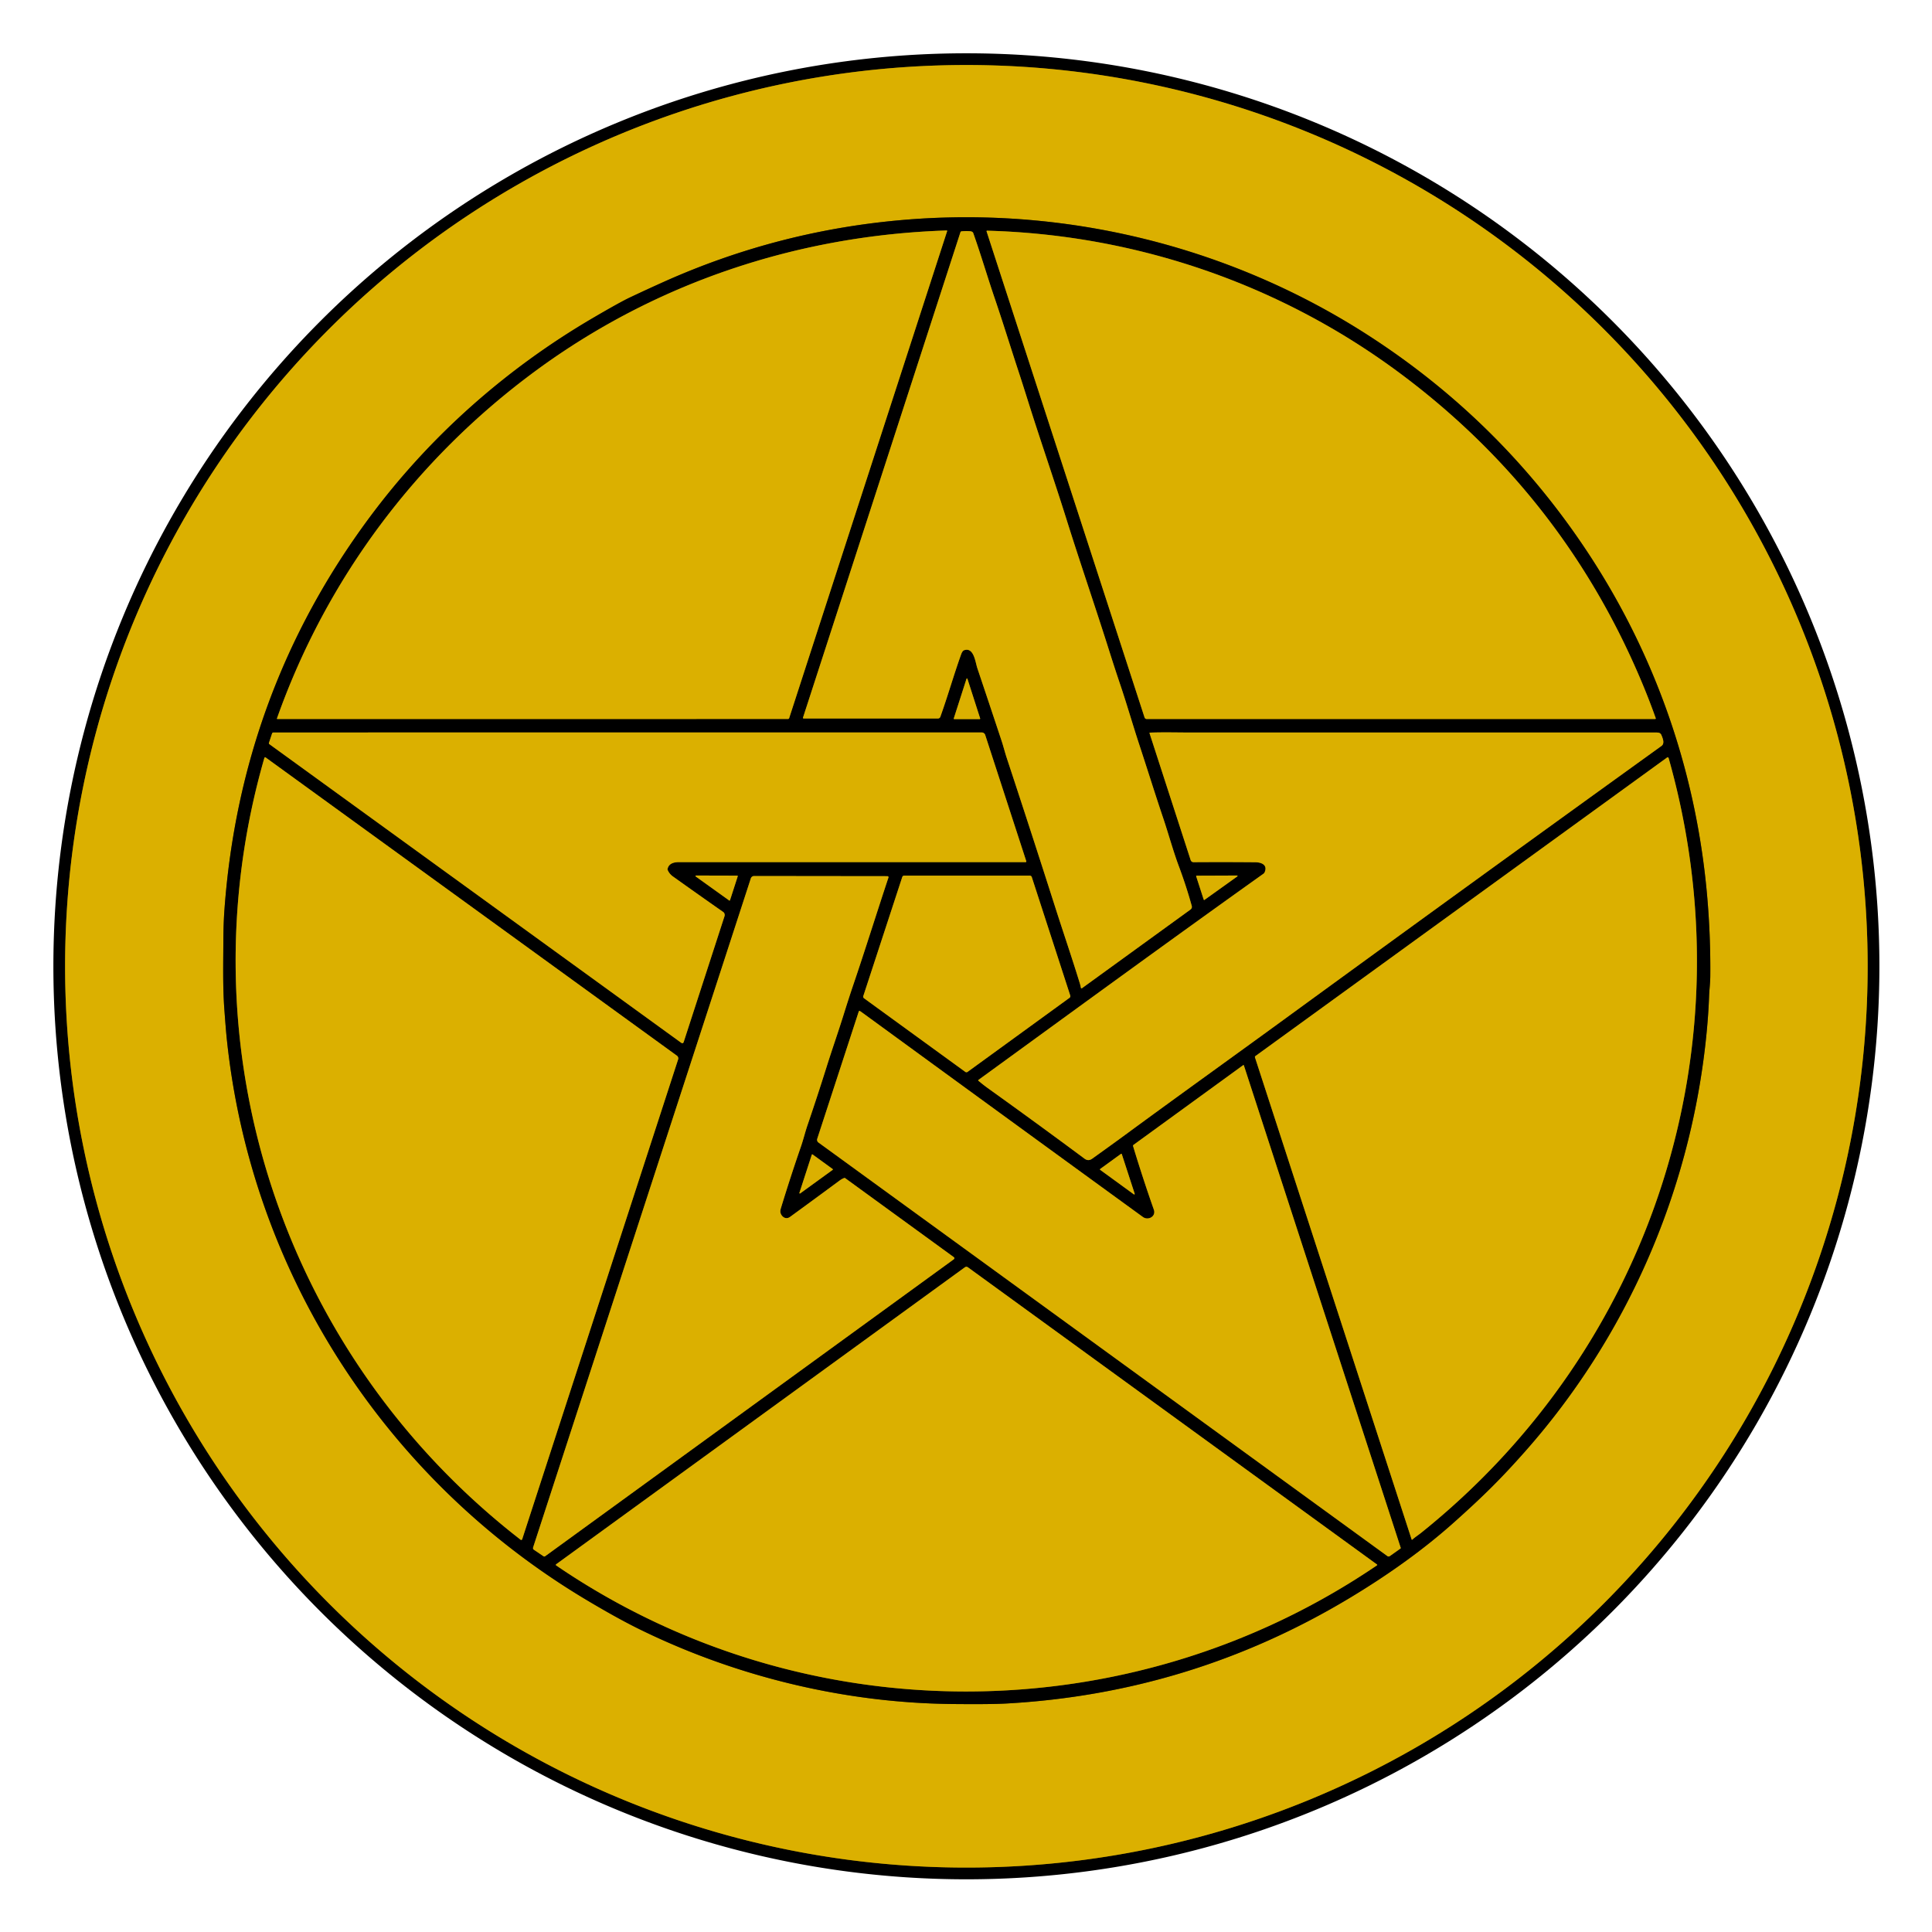 <?xml version="1.0" encoding="UTF-8" standalone="no"?>
<!DOCTYPE svg PUBLIC "-//W3C//DTD SVG 1.1//EN" "http://www.w3.org/Graphics/SVG/1.1/DTD/svg11.dtd">
<svg xmlns="http://www.w3.org/2000/svg" version="1.1" viewBox="0.00 0.00 1237.00 1237.00">
<g stroke-width="2.00" fill="none" stroke-linecap="butt">
<path stroke="#6e5800" vector-effect="non-scaling-stroke" d="
  M 1195.80 618.69
  A 577.06 577.06 0.0 0 0 618.74 41.63
  A 577.06 577.06 0.0 0 0 41.68 618.69
  A 577.06 577.06 0.0 0 0 618.74 1195.75
  A 577.06 577.06 0.0 0 0 1195.80 618.69"
/>
<path stroke="#6e5800" vector-effect="non-scaling-stroke" d="
  M 1094.28 637.76
  C 1094.41 633.98 1095.00 629.44 1095.04 625.24
  Q 1095.30 598.70 1092.91 572.26
  C 1085.59 491.56 1058.47 415.22 1012.85 348.15
  Q 957.88 267.31 875.50 214.35
  C 788.22 158.23 684.11 132.27 580.54 140.63
  Q 499.04 147.21 424.56 180.66
  Q 413.94 185.43 403.42 190.41
  Q 396.84 193.52 379.74 203.53
  C 323.74 236.29 275.00 279.59 236.69 331.20
  Q 153.86 442.80 143.70 582.52
  Q 143.06 591.34 143.01 602.50
  C 142.95 617.20 142.58 632.00 143.68 646.67
  Q 144.64 659.55 145.04 663.50
  C 160.02 813.10 245.88 946.84 374.89 1024.02
  Q 395.17 1036.16 409.73 1043.29
  C 471.07 1073.34 540.29 1090.33 609.75 1091.03
  Q 634.07 1091.27 643.75 1090.74
  Q 762.18 1084.27 863.54 1023.50
  Q 902.40 1000.20 930.82 974.82
  C 949.69 957.96 960.99 946.82 976.71 929.04
  C 1041.15 856.14 1081.19 764.71 1091.98 668.00
  Q 1093.76 652.04 1094.28 637.76"
/>
<path stroke="#6e5800" vector-effect="non-scaling-stroke" d="
  M 606.43 147.96
  A 0.30 0.30 0.0 0 0 606.14 147.57
  C 510.86 150.66 419.71 181.00 343.11 237.33
  C 266.87 293.40 209.09 370.29 177.32 460.02
  A 0.26 0.26 0.0 0 0 177.57 460.37
  L 504.51 460.34
  A 0.82 0.82 0.0 0 0 505.29 459.77
  L 606.43 147.96"
/>
<path stroke="#6e5800" vector-effect="non-scaling-stroke" d="
  M 897.47 239.82
  C 820.68 182.32 728.03 150.32 632.11 147.71
  Q 631.53 147.69 631.71 148.24
  L 732.83 459.38
  A 1.42 1.42 0.0 0 0 734.18 460.36
  L 1059.77 460.35
  A 0.37 0.36 -9.9 0 0 1060.12 459.86
  Q 1056.49 449.63 1052.33 439.54
  Q 1002.30 318.32 897.47 239.82"
/>
<path stroke="#6e5800" vector-effect="non-scaling-stroke" d="
  M 617.31 416.32
  C 623.57 414.17 624.49 424.04 625.77 427.83
  Q 633.57 451.04 641.28 474.30
  C 642.40 477.65 643.40 481.69 644.61 485.35
  Q 660.37 533.09 675.66 580.97
  C 680.63 596.54 686.34 613.21 691.34 629.48
  Q 691.82 631.03 692.07 632.47
  A 0.42 0.42 0.0 0 0 692.73 632.74
  L 762.15 582.41
  Q 763.44 581.47 763.01 579.93
  Q 759.50 567.23 754.67 554.33
  C 751.17 544.95 748.02 533.47 744.85 524.08
  C 739.49 508.18 734.71 492.76 729.26 476.21
  C 725.12 463.59 721.42 450.66 717.23 438.27
  Q 713.78 428.06 710.54 417.79
  C 701.55 389.28 691.93 361.48 682.83 332.47
  C 674.89 307.17 666.22 282.29 658.20 256.80
  Q 654.49 245.00 652.11 237.76
  C 646.97 222.15 642.14 206.42 636.84 190.87
  C 632.47 178.08 628.35 164.08 623.69 150.78
  Q 623.08 149.02 623.02 148.94
  Q 622.44 148.14 621.01 148.04
  Q 618.40 147.85 615.73 148.10
  Q 615.12 148.15 614.93 148.73
  L 514.17 459.37
  Q 513.96 460.02 514.65 460.02
  L 600.54 460.03
  A 1.63 1.63 0.0 0 0 602.07 458.96
  C 606.86 445.62 610.62 432.28 615.35 419.05
  Q 616.18 416.71 617.31 416.32"
/>
<path stroke="#6e5800" vector-effect="non-scaling-stroke" d="
  M 610.67 460.01
  A 0.31 0.31 0.0 0 0 610.97 460.42
  L 627.27 460.42
  A 0.31 0.31 0.0 0 0 627.57 460.01
  L 619.42 434.64
  A 0.31 0.31 0.0 0 0 618.82 434.64
  L 610.67 460.01"
/>
<path stroke="#6e5800" vector-effect="non-scaling-stroke" d="
  M 427.43 556.27
  C 428.33 552.58 431.88 551.99 434.76 551.99
  Q 545.65 552.03 656.60 551.99
  Q 657.28 551.99 657.07 551.34
  L 630.80 470.58
  A 2.32 2.31 81.0 0 0 628.60 468.98
  L 175.15 468.99
  Q 174.40 468.99 174.17 469.70
  L 172.19 475.67
  A 0.70 0.69 27.4 0 0 172.44 476.44
  L 436.01 667.55
  Q 437.31 668.49 437.77 667.10
  L 463.86 586.68
  A 2.53 2.28 -64.5 0 0 463.04 583.92
  Q 447.21 572.85 430.85 561.17
  Q 428.57 559.54 427.49 557.04
  A 1.23 1.18 -50.5 0 1 427.43 556.27"
/>
<path stroke="#6e5800" vector-effect="non-scaling-stroke" d="
  M 809.71 558.48
  A 2.29 2.24 84.5 0 1 808.96 559.41
  C 747.86 602.96 687.24 647.27 626.52 691.40
  Q 626.12 691.69 626.50 692.02
  Q 629.70 694.72 633.11 697.16
  Q 663.95 719.25 694.41 741.87
  Q 696.82 743.66 699.33 741.85
  Q 713.84 731.45 720.65 726.44
  C 754.21 701.77 788.07 677.55 821.73 653.01
  Q 942.51 564.96 1063.80 477.60
  C 1066.05 475.97 1064.55 472.60 1063.77 470.69
  C 1063.20 469.30 1062.12 469.02 1060.75 469.02
  Q 910.45 469.00 760.15 469.00
  C 754.27 469.00 744.29 468.76 736.36 469.08
  Q 735.90 469.10 736.04 469.54
  L 762.35 550.70
  A 1.93 1.92 80.6 0 0 764.19 552.03
  Q 783.95 551.90 803.75 552.07
  C 807.80 552.11 811.74 553.83 809.71 558.48"
/>
<path stroke="#6e5800" vector-effect="non-scaling-stroke" d="
  M 169.28 485.24
  C 115.72 671.02 181.59 868.18 333.32 985.84
  A 0.66 0.65 -62.2 0 0 334.34 985.52
  L 434.18 678.31
  A 2.13 2.13 0.0 0 0 433.41 675.93
  L 170.06 484.97
  A 0.51 0.50 -64.0 0 0 169.28 485.24"
/>
<path stroke="#6e5800" vector-effect="non-scaling-stroke" d="
  M 909.88 981.44
  C 1058.39 862.37 1120.36 669.14 1068.36 485.35
  A 0.63 0.63 0.0 0 0 1067.39 485.01
  L 803.83 676.15
  Q 803.35 676.50 803.54 677.06
  L 903.84 985.69
  A 0.25 0.24 -29.9 0 0 904.24 985.79
  C 906.02 984.18 908.33 982.68 909.88 981.44"
/>
<path stroke="#6e5800" vector-effect="non-scaling-stroke" d="
  M 466.88 576.55
  A 0.34 0.34 0.0 0 0 467.40 576.38
  L 472.34 561.09
  A 0.34 0.34 0.0 0 0 472.02 560.64
  L 445.64 560.57
  A 0.34 0.34 0.0 0 0 445.44 561.18
  L 466.88 576.55"
/>
<path stroke="#6e5800" vector-effect="non-scaling-stroke" d="
  M 578.92 560.64
  A 1.29 1.29 0.0 0 0 577.69 561.53
  L 552.75 637.73
  A 1.29 1.29 0.0 0 0 553.22 639.17
  L 618.02 686.27
  A 1.29 1.29 0.0 0 0 619.54 686.27
  L 684.78 638.87
  A 1.29 1.29 0.0 0 0 685.25 637.43
  L 660.61 561.54
  A 1.29 1.29 0.0 0 0 659.38 560.65
  L 578.92 560.64"
/>
<path stroke="#6e5800" vector-effect="non-scaling-stroke" d="
  M 766.18 560.67
  A 0.31 0.31 0.0 0 0 765.88 561.08
  L 770.71 576.02
  A 0.31 0.31 0.0 0 0 771.18 576.18
  L 792.21 561.14
  A 0.31 0.31 0.0 0 0 792.03 560.57
  L 766.18 560.67"
/>
<path stroke="#6e5800" vector-effect="non-scaling-stroke" d="
  M 541.08 754.29
  A 0.55 0.54 53.0 0 0 540.61 754.22
  Q 539.16 754.70 537.61 755.84
  Q 521.78 767.54 505.87 779.13
  C 503.31 781.00 500.67 779.34 499.80 776.77
  Q 499.39 775.54 499.93 773.76
  Q 506.00 753.83 512.81 734.14
  C 514.33 729.75 515.56 724.68 516.99 720.49
  Q 523.30 702.03 529.14 683.42
  C 532.51 672.67 536.58 661.08 540.10 649.82
  Q 543.57 638.71 546.26 630.79
  C 554.03 607.97 561.20 584.84 568.78 562.07
  Q 569.14 560.99 568.00 560.99
  L 482.83 560.89
  A 2.21 2.20 8.9 0 0 480.73 562.42
  L 341.41 990.56
  Q 341.03 991.72 341.84 992.26
  L 347.99 996.42
  A 0.91 0.90 43.9 0 0 349.03 996.41
  L 610.72 806.26
  A 0.82 0.82 0.0 0 0 610.72 804.94
  L 541.08 754.29"
/>
<path stroke="#6e5800" vector-effect="non-scaling-stroke" d="
  M 725.48 733.82
  Q 731.76 754.59 738.78 774.52
  C 740.30 778.85 735.15 781.67 731.76 779.21
  Q 642.24 714.15 552.84 648.91
  Q 551.60 648.00 550.71 647.41
  Q 550.05 646.97 549.81 647.72
  L 523.26 729.11
  A 2.15 2.15 0.0 0 0 524.04 731.52
  L 888.30 996.31
  A 1.33 1.33 0.0 0 0 889.85 996.32
  L 896.70 991.45
  A 0.36 0.35 -26.1 0 0 896.84 991.05
  L 796.41 682.14
  A 0.29 0.29 0.0 0 0 795.97 681.99
  L 725.73 733.05
  A 0.70 0.69 63.5 0 0 725.48 733.82"
/>
<path stroke="#6e5800" vector-effect="non-scaling-stroke" d="
  M 718.25 738.97
  A 0.35 0.35 0.0 0 0 717.71 738.80
  L 704.42 748.45
  A 0.35 0.35 0.0 0 0 704.42 749.02
  L 725.96 764.70
  A 0.35 0.35 0.0 0 0 726.50 764.30
  L 718.25 738.97"
/>
<path stroke="#6e5800" vector-effect="non-scaling-stroke" d="
  M 533.13 749.02
  A 0.32 0.32 0.0 0 0 533.13 748.50
  L 520.26 739.15
  A 0.32 0.32 0.0 0 0 519.77 739.31
  L 511.84 763.75
  A 0.32 0.32 0.0 0 0 512.33 764.11
  L 533.13 749.02"
/>
<path stroke="#6e5800" vector-effect="non-scaling-stroke" d="
  M 356.07 1002.28
  C 514.20 1110.21 723.52 1109.64 881.60 1002.25
  Q 882.02 1001.97 881.61 1001.67
  L 619.78 811.46
  Q 618.75 810.71 617.71 811.46
  L 356.06 1001.57
  A 0.43 0.43 0.0 0 0 356.07 1002.28"
/>
</g>
<path fill="#000000" d="
  M 1203.32 618.69
  A 584.57 584.57 0.0 0 1 618.75 1203.26
  A 584.57 584.57 0.0 0 1 34.18 618.69
  A 584.57 584.57 0.0 0 1 618.75 34.12
  A 584.57 584.57 0.0 0 1 1203.32 618.69
  Z
  M 1195.80 618.69
  A 577.06 577.06 0.0 0 0 618.74 41.63
  A 577.06 577.06 0.0 0 0 41.68 618.69
  A 577.06 577.06 0.0 0 0 618.74 1195.75
  A 577.06 577.06 0.0 0 0 1195.80 618.69
  Z"
/>
<path fill="#dbb000" d="
  M 1195.80 618.69
  A 577.06 577.06 0.0 0 1 618.74 1195.75
  A 577.06 577.06 0.0 0 1 41.68 618.69
  A 577.06 577.06 0.0 0 1 618.74 41.63
  A 577.06 577.06 0.0 0 1 1195.80 618.69
  Z
  M 1094.28 637.76
  C 1094.41 633.98 1095.00 629.44 1095.04 625.24
  Q 1095.30 598.70 1092.91 572.26
  C 1085.59 491.56 1058.47 415.22 1012.85 348.15
  Q 957.88 267.31 875.50 214.35
  C 788.22 158.23 684.11 132.27 580.54 140.63
  Q 499.04 147.21 424.56 180.66
  Q 413.94 185.43 403.42 190.41
  Q 396.84 193.52 379.74 203.53
  C 323.74 236.29 275.00 279.59 236.69 331.20
  Q 153.86 442.80 143.70 582.52
  Q 143.06 591.34 143.01 602.50
  C 142.95 617.20 142.58 632.00 143.68 646.67
  Q 144.64 659.55 145.04 663.50
  C 160.02 813.10 245.88 946.84 374.89 1024.02
  Q 395.17 1036.16 409.73 1043.29
  C 471.07 1073.34 540.29 1090.33 609.75 1091.03
  Q 634.07 1091.27 643.75 1090.74
  Q 762.18 1084.27 863.54 1023.50
  Q 902.40 1000.20 930.82 974.82
  C 949.69 957.96 960.99 946.82 976.71 929.04
  C 1041.15 856.14 1081.19 764.71 1091.98 668.00
  Q 1093.76 652.04 1094.28 637.76
  Z"
/>
<path fill="#000000" d="
  M 1094.28 637.76
  Q 1093.76 652.04 1091.98 668.00
  C 1081.19 764.71 1041.15 856.14 976.71 929.04
  C 960.99 946.82 949.69 957.96 930.82 974.82
  Q 902.40 1000.20 863.54 1023.50
  Q 762.18 1084.27 643.75 1090.74
  Q 634.07 1091.27 609.75 1091.03
  C 540.29 1090.33 471.07 1073.34 409.73 1043.29
  Q 395.17 1036.16 374.89 1024.02
  C 245.88 946.84 160.02 813.10 145.04 663.50
  Q 144.64 659.55 143.68 646.67
  C 142.58 632.00 142.95 617.20 143.01 602.50
  Q 143.06 591.34 143.70 582.52
  Q 153.86 442.80 236.69 331.20
  C 275.00 279.59 323.74 236.29 379.74 203.53
  Q 396.84 193.52 403.42 190.41
  Q 413.94 185.43 424.56 180.66
  Q 499.04 147.21 580.54 140.63
  C 684.11 132.27 788.22 158.23 875.50 214.35
  Q 957.88 267.31 1012.85 348.15
  C 1058.47 415.22 1085.59 491.56 1092.91 572.26
  Q 1095.30 598.70 1095.04 625.24
  C 1095.00 629.44 1094.41 633.98 1094.28 637.76
  Z
  M 606.43 147.96
  A 0.30 0.30 0.0 0 0 606.14 147.57
  C 510.86 150.66 419.71 181.00 343.11 237.33
  C 266.87 293.40 209.09 370.29 177.32 460.02
  A 0.26 0.26 0.0 0 0 177.57 460.37
  L 504.51 460.34
  A 0.82 0.82 0.0 0 0 505.29 459.77
  L 606.43 147.96
  Z
  M 897.47 239.82
  C 820.68 182.32 728.03 150.32 632.11 147.71
  Q 631.53 147.69 631.71 148.24
  L 732.83 459.38
  A 1.42 1.42 0.0 0 0 734.18 460.36
  L 1059.77 460.35
  A 0.37 0.36 -9.9 0 0 1060.12 459.86
  Q 1056.49 449.63 1052.33 439.54
  Q 1002.30 318.32 897.47 239.82
  Z
  M 617.31 416.32
  C 623.57 414.17 624.49 424.04 625.77 427.83
  Q 633.57 451.04 641.28 474.30
  C 642.40 477.65 643.40 481.69 644.61 485.35
  Q 660.37 533.09 675.66 580.97
  C 680.63 596.54 686.34 613.21 691.34 629.48
  Q 691.82 631.03 692.07 632.47
  A 0.42 0.42 0.0 0 0 692.73 632.74
  L 762.15 582.41
  Q 763.44 581.47 763.01 579.93
  Q 759.50 567.23 754.67 554.33
  C 751.17 544.95 748.02 533.47 744.85 524.08
  C 739.49 508.18 734.71 492.76 729.26 476.21
  C 725.12 463.59 721.42 450.66 717.23 438.27
  Q 713.78 428.06 710.54 417.79
  C 701.55 389.28 691.93 361.48 682.83 332.47
  C 674.89 307.17 666.22 282.29 658.20 256.80
  Q 654.49 245.00 652.11 237.76
  C 646.97 222.15 642.14 206.42 636.84 190.87
  C 632.47 178.08 628.35 164.08 623.69 150.78
  Q 623.08 149.02 623.02 148.94
  Q 622.44 148.14 621.01 148.04
  Q 618.40 147.85 615.73 148.10
  Q 615.12 148.15 614.93 148.73
  L 514.17 459.37
  Q 513.96 460.02 514.65 460.02
  L 600.54 460.03
  A 1.63 1.63 0.0 0 0 602.07 458.96
  C 606.86 445.62 610.62 432.28 615.35 419.05
  Q 616.18 416.71 617.31 416.32
  Z
  M 610.67 460.01
  A 0.31 0.31 0.0 0 0 610.97 460.42
  L 627.27 460.42
  A 0.31 0.31 0.0 0 0 627.57 460.01
  L 619.42 434.64
  A 0.31 0.31 0.0 0 0 618.82 434.64
  L 610.67 460.01
  Z
  M 427.43 556.27
  C 428.33 552.58 431.88 551.99 434.76 551.99
  Q 545.65 552.03 656.60 551.99
  Q 657.28 551.99 657.07 551.34
  L 630.80 470.58
  A 2.32 2.31 81.0 0 0 628.60 468.98
  L 175.15 468.99
  Q 174.40 468.99 174.17 469.70
  L 172.19 475.67
  A 0.70 0.69 27.4 0 0 172.44 476.44
  L 436.01 667.55
  Q 437.31 668.49 437.77 667.10
  L 463.86 586.68
  A 2.53 2.28 -64.5 0 0 463.04 583.92
  Q 447.21 572.85 430.85 561.17
  Q 428.57 559.54 427.49 557.04
  A 1.23 1.18 -50.5 0 1 427.43 556.27
  Z
  M 809.71 558.48
  A 2.29 2.24 84.5 0 1 808.96 559.41
  C 747.86 602.96 687.24 647.27 626.52 691.40
  Q 626.12 691.69 626.50 692.02
  Q 629.70 694.72 633.11 697.16
  Q 663.95 719.25 694.41 741.87
  Q 696.82 743.66 699.33 741.85
  Q 713.84 731.45 720.65 726.44
  C 754.21 701.77 788.07 677.55 821.73 653.01
  Q 942.51 564.96 1063.80 477.60
  C 1066.05 475.97 1064.55 472.60 1063.77 470.69
  C 1063.20 469.30 1062.12 469.02 1060.75 469.02
  Q 910.45 469.00 760.15 469.00
  C 754.27 469.00 744.29 468.76 736.36 469.08
  Q 735.90 469.10 736.04 469.54
  L 762.35 550.70
  A 1.93 1.92 80.6 0 0 764.19 552.03
  Q 783.95 551.90 803.75 552.07
  C 807.80 552.11 811.74 553.83 809.71 558.48
  Z
  M 169.28 485.24
  C 115.72 671.02 181.59 868.18 333.32 985.84
  A 0.66 0.65 -62.2 0 0 334.34 985.52
  L 434.18 678.31
  A 2.13 2.13 0.0 0 0 433.41 675.93
  L 170.06 484.97
  A 0.51 0.50 -64.0 0 0 169.28 485.24
  Z
  M 909.88 981.44
  C 1058.39 862.37 1120.36 669.14 1068.36 485.35
  A 0.63 0.63 0.0 0 0 1067.39 485.01
  L 803.83 676.15
  Q 803.35 676.50 803.54 677.06
  L 903.84 985.69
  A 0.25 0.24 -29.9 0 0 904.24 985.79
  C 906.02 984.18 908.33 982.68 909.88 981.44
  Z
  M 466.88 576.55
  A 0.34 0.34 0.0 0 0 467.40 576.38
  L 472.34 561.09
  A 0.34 0.34 0.0 0 0 472.02 560.64
  L 445.64 560.57
  A 0.34 0.34 0.0 0 0 445.44 561.18
  L 466.88 576.55
  Z
  M 578.92 560.64
  A 1.29 1.29 0.0 0 0 577.69 561.53
  L 552.75 637.73
  A 1.29 1.29 0.0 0 0 553.22 639.17
  L 618.02 686.27
  A 1.29 1.29 0.0 0 0 619.54 686.27
  L 684.78 638.87
  A 1.29 1.29 0.0 0 0 685.25 637.43
  L 660.61 561.54
  A 1.29 1.29 0.0 0 0 659.38 560.65
  L 578.92 560.64
  Z
  M 766.18 560.67
  A 0.31 0.31 0.0 0 0 765.88 561.08
  L 770.71 576.02
  A 0.31 0.31 0.0 0 0 771.18 576.18
  L 792.21 561.14
  A 0.31 0.31 0.0 0 0 792.03 560.57
  L 766.18 560.67
  Z
  M 541.08 754.29
  A 0.55 0.54 53.0 0 0 540.61 754.22
  Q 539.16 754.70 537.61 755.84
  Q 521.78 767.54 505.87 779.13
  C 503.31 781.00 500.67 779.34 499.80 776.77
  Q 499.39 775.54 499.93 773.76
  Q 506.00 753.83 512.81 734.14
  C 514.33 729.75 515.56 724.68 516.99 720.49
  Q 523.30 702.03 529.14 683.42
  C 532.51 672.67 536.58 661.08 540.10 649.82
  Q 543.57 638.71 546.26 630.79
  C 554.03 607.97 561.20 584.84 568.78 562.07
  Q 569.14 560.99 568.00 560.99
  L 482.83 560.89
  A 2.21 2.20 8.9 0 0 480.73 562.42
  L 341.41 990.56
  Q 341.03 991.72 341.84 992.26
  L 347.99 996.42
  A 0.91 0.90 43.9 0 0 349.03 996.41
  L 610.72 806.26
  A 0.82 0.82 0.0 0 0 610.72 804.94
  L 541.08 754.29
  Z
  M 725.48 733.82
  Q 731.76 754.59 738.78 774.52
  C 740.30 778.85 735.15 781.67 731.76 779.21
  Q 642.24 714.15 552.84 648.91
  Q 551.60 648.00 550.71 647.41
  Q 550.05 646.97 549.81 647.72
  L 523.26 729.11
  A 2.15 2.15 0.0 0 0 524.04 731.52
  L 888.30 996.31
  A 1.33 1.33 0.0 0 0 889.85 996.32
  L 896.70 991.45
  A 0.36 0.35 -26.1 0 0 896.84 991.05
  L 796.41 682.14
  A 0.29 0.29 0.0 0 0 795.97 681.99
  L 725.73 733.05
  A 0.70 0.69 63.5 0 0 725.48 733.82
  Z
  M 718.25 738.97
  A 0.35 0.35 0.0 0 0 717.71 738.80
  L 704.42 748.45
  A 0.35 0.35 0.0 0 0 704.42 749.02
  L 725.96 764.70
  A 0.35 0.35 0.0 0 0 726.50 764.30
  L 718.25 738.97
  Z
  M 533.13 749.02
  A 0.32 0.32 0.0 0 0 533.13 748.50
  L 520.26 739.15
  A 0.32 0.32 0.0 0 0 519.77 739.31
  L 511.84 763.75
  A 0.32 0.32 0.0 0 0 512.33 764.11
  L 533.13 749.02
  Z
  M 356.07 1002.28
  C 514.20 1110.21 723.52 1109.64 881.60 1002.25
  Q 882.02 1001.97 881.61 1001.67
  L 619.78 811.46
  Q 618.75 810.71 617.71 811.46
  L 356.06 1001.57
  A 0.43 0.43 0.0 0 0 356.07 1002.28
  Z"
/>
<path fill="#dbb000" d="
  M 606.43 147.96
  L 505.29 459.77
  A 0.82 0.82 0.0 0 1 504.51 460.34
  L 177.57 460.37
  A 0.26 0.26 0.0 0 1 177.32 460.02
  C 209.09 370.29 266.87 293.40 343.11 237.33
  C 419.71 181.00 510.86 150.66 606.14 147.57
  A 0.30 0.30 0.0 0 1 606.43 147.96
  Z"
/>
<path fill="#dbb000" d="
  M 632.11 147.71
  C 728.03 150.32 820.68 182.32 897.47 239.82
  Q 1002.30 318.32 1052.33 439.54
  Q 1056.49 449.63 1060.12 459.86
  A 0.37 0.36 -9.9 0 1 1059.77 460.35
  L 734.18 460.36
  A 1.42 1.42 0.0 0 1 732.83 459.38
  L 631.71 148.24
  Q 631.53 147.69 632.11 147.71
  Z"
/>
<path fill="#dbb000" d="
  M 617.31 416.32
  Q 616.18 416.71 615.35 419.05
  C 610.62 432.28 606.86 445.62 602.07 458.96
  A 1.63 1.63 0.0 0 1 600.54 460.03
  L 514.65 460.02
  Q 513.96 460.02 514.17 459.37
  L 614.93 148.73
  Q 615.12 148.15 615.73 148.10
  Q 618.40 147.85 621.01 148.04
  Q 622.44 148.14 623.02 148.94
  Q 623.08 149.02 623.69 150.78
  C 628.35 164.08 632.47 178.08 636.84 190.87
  C 642.14 206.42 646.97 222.15 652.11 237.76
  Q 654.49 245.00 658.20 256.80
  C 666.22 282.29 674.89 307.17 682.83 332.47
  C 691.93 361.48 701.55 389.28 710.54 417.79
  Q 713.78 428.06 717.23 438.27
  C 721.42 450.66 725.12 463.59 729.26 476.21
  C 734.71 492.76 739.49 508.18 744.85 524.08
  C 748.02 533.47 751.17 544.95 754.67 554.33
  Q 759.50 567.23 763.01 579.93
  Q 763.44 581.47 762.15 582.41
  L 692.73 632.74
  A 0.42 0.42 0.0 0 1 692.07 632.47
  Q 691.82 631.03 691.34 629.48
  C 686.34 613.21 680.63 596.54 675.66 580.97
  Q 660.37 533.09 644.61 485.35
  C 643.40 481.69 642.40 477.65 641.28 474.30
  Q 633.57 451.04 625.77 427.83
  C 624.49 424.04 623.57 414.17 617.31 416.32
  Z"
/>
<path fill="#dbb000" d="
  M 610.67 460.01
  L 618.82 434.64
  A 0.31 0.31 0.0 0 1 619.42 434.64
  L 627.57 460.01
  A 0.31 0.31 0.0 0 1 627.27 460.42
  L 610.97 460.42
  A 0.31 0.31 0.0 0 1 610.67 460.01
  Z"
/>
<path fill="#dbb000" d="
  M 427.49 557.04
  Q 428.57 559.54 430.85 561.17
  Q 447.21 572.85 463.04 583.92
  A 2.53 2.28 -64.5 0 1 463.86 586.68
  L 437.77 667.10
  Q 437.31 668.49 436.01 667.55
  L 172.44 476.44
  A 0.70 0.69 27.4 0 1 172.19 475.67
  L 174.17 469.70
  Q 174.40 468.99 175.15 468.99
  L 628.60 468.98
  A 2.32 2.31 81.0 0 1 630.80 470.58
  L 657.07 551.34
  Q 657.28 551.99 656.60 551.99
  Q 545.65 552.03 434.76 551.99
  C 431.88 551.99 428.33 552.58 427.43 556.27
  A 1.23 1.18 -50.5 0 0 427.49 557.04
  Z"
/>
<path fill="#dbb000" d="
  M 809.71 558.48
  C 811.74 553.83 807.80 552.11 803.75 552.07
  Q 783.95 551.90 764.19 552.03
  A 1.93 1.92 80.6 0 1 762.35 550.70
  L 736.04 469.54
  Q 735.90 469.10 736.36 469.08
  C 744.29 468.76 754.27 469.00 760.15 469.00
  Q 910.45 469.00 1060.75 469.02
  C 1062.12 469.02 1063.20 469.30 1063.77 470.69
  C 1064.55 472.60 1066.05 475.97 1063.80 477.60
  Q 942.51 564.96 821.73 653.01
  C 788.07 677.55 754.21 701.77 720.65 726.44
  Q 713.84 731.45 699.33 741.85
  Q 696.82 743.66 694.41 741.87
  Q 663.95 719.25 633.11 697.16
  Q 629.70 694.72 626.50 692.02
  Q 626.12 691.69 626.52 691.40
  C 687.24 647.27 747.86 602.96 808.96 559.41
  A 2.29 2.24 84.5 0 0 809.71 558.48
  Z"
/>
<path fill="#dbb000" d="
  M 333.32 985.84
  C 181.59 868.18 115.72 671.02 169.28 485.24
  A 0.51 0.50 -64.0 0 1 170.06 484.97
  L 433.41 675.93
  A 2.13 2.13 0.0 0 1 434.18 678.31
  L 334.34 985.52
  A 0.66 0.65 -62.2 0 1 333.32 985.84
  Z"
/>
<path fill="#dbb000" d="
  M 1068.36 485.35
  C 1120.36 669.14 1058.39 862.37 909.88 981.44
  C 908.33 982.68 906.02 984.18 904.24 985.79
  A 0.25 0.24 -29.9 0 1 903.84 985.69
  L 803.54 677.06
  Q 803.35 676.50 803.83 676.15
  L 1067.39 485.01
  A 0.63 0.63 0.0 0 1 1068.36 485.35
  Z"
/>
<path fill="#dbb000" d="
  M 466.88 576.55
  L 445.44 561.18
  A 0.34 0.34 0.0 0 1 445.64 560.57
  L 472.02 560.64
  A 0.34 0.34 0.0 0 1 472.34 561.09
  L 467.40 576.38
  A 0.34 0.34 0.0 0 1 466.88 576.55
  Z"
/>
<path fill="#dbb000" d="
  M 578.92 560.64
  L 659.38 560.65
  A 1.29 1.29 0.0 0 1 660.61 561.54
  L 685.25 637.43
  A 1.29 1.29 0.0 0 1 684.78 638.87
  L 619.54 686.27
  A 1.29 1.29 0.0 0 1 618.02 686.27
  L 553.22 639.17
  A 1.29 1.29 0.0 0 1 552.75 637.73
  L 577.69 561.53
  A 1.29 1.29 0.0 0 1 578.92 560.64
  Z"
/>
<path fill="#dbb000" d="
  M 766.18 560.67
  L 792.03 560.57
  A 0.31 0.31 0.0 0 1 792.21 561.14
  L 771.18 576.18
  A 0.31 0.31 0.0 0 1 770.71 576.02
  L 765.88 561.08
  A 0.31 0.31 0.0 0 1 766.18 560.67
  Z"
/>
<path fill="#dbb000" d="
  M 541.08 754.29
  L 610.72 804.94
  A 0.82 0.82 0.0 0 1 610.72 806.26
  L 349.03 996.41
  A 0.91 0.90 43.9 0 1 347.99 996.42
  L 341.84 992.26
  Q 341.03 991.72 341.41 990.56
  L 480.73 562.42
  A 2.21 2.20 8.9 0 1 482.83 560.89
  L 568.00 560.99
  Q 569.14 560.99 568.78 562.07
  C 561.20 584.84 554.03 607.97 546.26 630.79
  Q 543.57 638.71 540.10 649.82
  C 536.58 661.08 532.51 672.67 529.14 683.42
  Q 523.30 702.03 516.99 720.49
  C 515.56 724.68 514.33 729.75 512.81 734.14
  Q 506.00 753.83 499.93 773.76
  Q 499.39 775.54 499.80 776.77
  C 500.67 779.34 503.31 781.00 505.87 779.13
  Q 521.78 767.54 537.61 755.84
  Q 539.16 754.70 540.61 754.22
  A 0.55 0.54 53.0 0 1 541.08 754.29
  Z"
/>
<path fill="#dbb000" d="
  M 725.48 733.82
  A 0.70 0.69 63.5 0 1 725.73 733.05
  L 795.97 681.99
  A 0.29 0.29 0.0 0 1 796.41 682.14
  L 896.84 991.05
  A 0.36 0.35 -26.1 0 1 896.70 991.45
  L 889.85 996.32
  A 1.33 1.33 0.0 0 1 888.30 996.31
  L 524.04 731.52
  A 2.15 2.15 0.0 0 1 523.26 729.11
  L 549.81 647.72
  Q 550.05 646.97 550.71 647.41
  Q 551.60 648.00 552.84 648.91
  Q 642.24 714.15 731.76 779.21
  C 735.15 781.67 740.30 778.85 738.78 774.52
  Q 731.76 754.59 725.48 733.82
  Z"
/>
<path fill="#dbb000" d="
  M 718.25 738.97
  L 726.50 764.30
  A 0.35 0.35 0.0 0 1 725.96 764.70
  L 704.42 749.02
  A 0.35 0.35 0.0 0 1 704.42 748.45
  L 717.71 738.80
  A 0.35 0.35 0.0 0 1 718.25 738.97
  Z"
/>
<path fill="#dbb000" d="
  M 533.13 749.02
  L 512.33 764.11
  A 0.32 0.32 0.0 0 1 511.84 763.75
  L 519.77 739.31
  A 0.32 0.32 0.0 0 1 520.26 739.15
  L 533.13 748.50
  A 0.32 0.32 0.0 0 1 533.13 749.02
  Z"
/>
<path fill="#dbb000" d="
  M 881.60 1002.25
  C 723.52 1109.64 514.20 1110.21 356.07 1002.28
  A 0.43 0.43 0.0 0 1 356.06 1001.57
  L 617.71 811.46
  Q 618.75 810.71 619.78 811.46
  L 881.61 1001.67
  Q 882.02 1001.97 881.60 1002.25
  Z"
/>
</svg>

